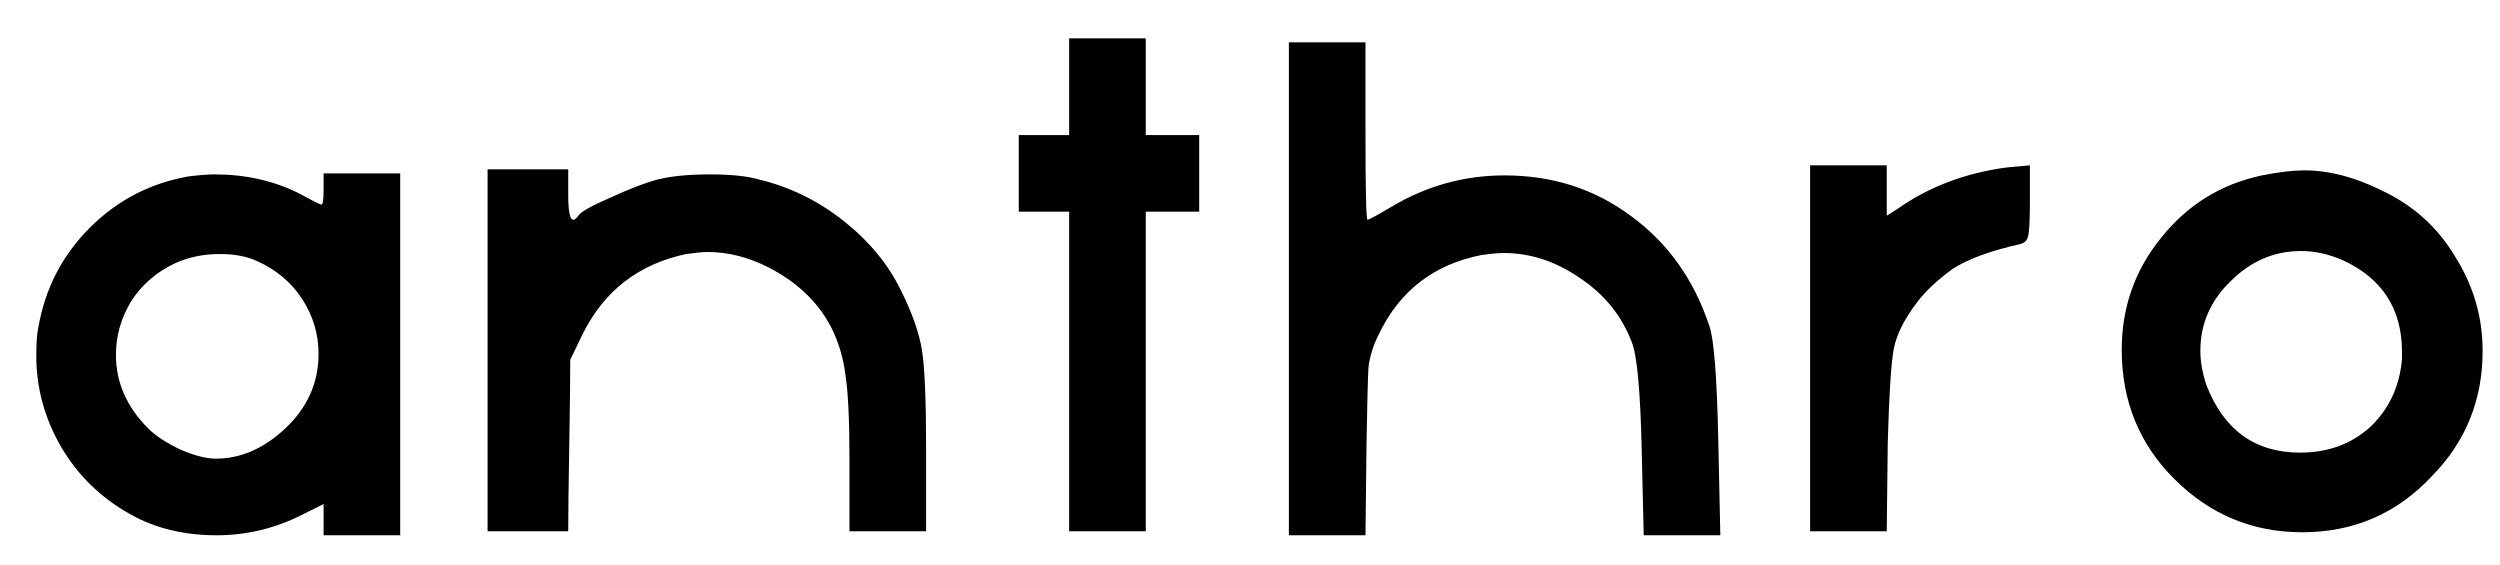 <svg width="62" height="14" viewBox="0 0 62 14" xmlns="http://www.w3.org/2000/svg">
<path d="M6.375 6.475C6.125 6.358 5.817 6.3 5.45 6.3C5.05 6.3 4.683 6.375 4.35 6.525C3.883 6.742 3.517 7.058 3.25 7.475C3 7.892 2.875 8.333 2.875 8.8C2.875 9.483 3.142 10.092 3.675 10.625C3.858 10.808 4.125 10.983 4.475 11.15C4.825 11.3 5.117 11.375 5.35 11.375C5.967 11.375 6.542 11.125 7.075 10.625C7.625 10.108 7.9 9.492 7.9 8.775C7.9 8.292 7.767 7.842 7.5 7.425C7.233 7.008 6.858 6.692 6.375 6.475ZM4.675 4.375C4.942 4.342 5.158 4.325 5.325 4.325C6.092 4.325 6.792 4.483 7.425 4.8C7.758 4.983 7.942 5.075 7.975 5.075C8.008 5.075 8.025 4.942 8.025 4.675V4.3H9.925V13.275H8.025V12.5L7.475 12.775C6.808 13.108 6.108 13.275 5.375 13.275C4.558 13.275 3.842 13.1 3.225 12.75C2.508 12.35 1.942 11.8 1.525 11.1C1.108 10.383 0.9 9.625 0.9 8.825C0.9 8.508 0.917 8.275 0.95 8.125C1.117 7.158 1.542 6.333 2.225 5.65C2.908 4.967 3.725 4.542 4.675 4.375ZM12.092 13.175V4.2H14.092V4.825C14.092 5.242 14.134 5.45 14.217 5.45C14.251 5.45 14.292 5.417 14.342 5.35C14.409 5.25 14.675 5.1 15.142 4.9C15.609 4.683 16 4.533 16.317 4.45C16.651 4.367 17.076 4.325 17.592 4.325C18.125 4.325 18.534 4.367 18.817 4.45C19.584 4.633 20.284 4.975 20.917 5.475C21.55 5.975 22.026 6.55 22.342 7.2C22.625 7.767 22.8 8.267 22.867 8.7C22.934 9.133 22.967 9.933 22.967 11.1V13.175H21.067V11.425C21.067 10.425 21.034 9.717 20.967 9.3C20.917 8.883 20.8 8.492 20.617 8.125C20.334 7.575 19.901 7.125 19.317 6.775C18.734 6.425 18.142 6.25 17.542 6.25C17.425 6.25 17.25 6.267 17.017 6.3C15.834 6.55 14.976 7.217 14.442 8.3L14.142 8.925C14.142 9.408 14.134 10.125 14.117 11.075C14.101 12.008 14.092 12.708 14.092 13.175H12.092ZM26.515 3.35V0.95H28.415V3.35H29.74V5.25H28.415V13.175H26.515V5.25H25.265V3.35H26.515ZM31.964 13.275V1.05H33.864V3.25C33.864 4.717 33.881 5.45 33.914 5.45C33.948 5.45 34.148 5.342 34.514 5.125C35.381 4.608 36.314 4.35 37.314 4.35C38.498 4.35 39.539 4.683 40.439 5.35C41.356 6.017 42.006 6.925 42.389 8.075C42.506 8.392 42.581 9.35 42.614 10.95L42.664 13.275H40.764L40.714 11.15C40.681 9.683 40.598 8.792 40.464 8.475C40.214 7.825 39.789 7.3 39.189 6.9C38.589 6.483 37.956 6.275 37.289 6.275C37.156 6.275 36.973 6.292 36.739 6.325C35.556 6.558 34.706 7.217 34.189 8.3C34.056 8.567 33.973 8.833 33.939 9.1C33.923 9.35 33.906 10 33.889 11.05L33.864 13.275H31.964ZM44.891 13.175V4.1H46.791V5.35L47.066 5.175C47.849 4.625 48.758 4.283 49.791 4.15L50.341 4.1V5.05C50.341 5.5 50.324 5.775 50.291 5.875C50.274 5.958 50.216 6.017 50.116 6.05C49.366 6.217 48.799 6.425 48.416 6.675C48.033 6.958 47.741 7.233 47.541 7.5C47.224 7.917 47.033 8.3 46.966 8.65C46.899 9 46.849 9.783 46.816 11L46.791 13.175H44.891ZM58.094 6.45C57.744 6.3 57.402 6.225 57.069 6.225C56.402 6.225 55.819 6.475 55.319 6.975C54.819 7.458 54.569 8.033 54.569 8.7C54.569 8.967 54.619 9.25 54.719 9.55C55.152 10.667 55.927 11.225 57.044 11.225C57.727 11.225 58.302 11.017 58.769 10.6C59.235 10.167 59.502 9.608 59.569 8.925V8.725C59.569 7.658 59.077 6.9 58.094 6.45ZM56.094 4.35C56.51 4.267 56.86 4.225 57.144 4.225C57.76 4.225 58.402 4.392 59.069 4.725C59.852 5.092 60.46 5.642 60.894 6.375C61.344 7.092 61.569 7.867 61.569 8.7C61.569 9.917 61.152 10.95 60.319 11.8C59.452 12.733 58.377 13.2 57.094 13.2C55.86 13.2 54.802 12.758 53.919 11.875C53.052 11.008 52.619 9.942 52.619 8.675C52.619 7.625 52.944 6.7 53.594 5.9C54.244 5.083 55.077 4.567 56.094 4.35Z" />
</svg>
